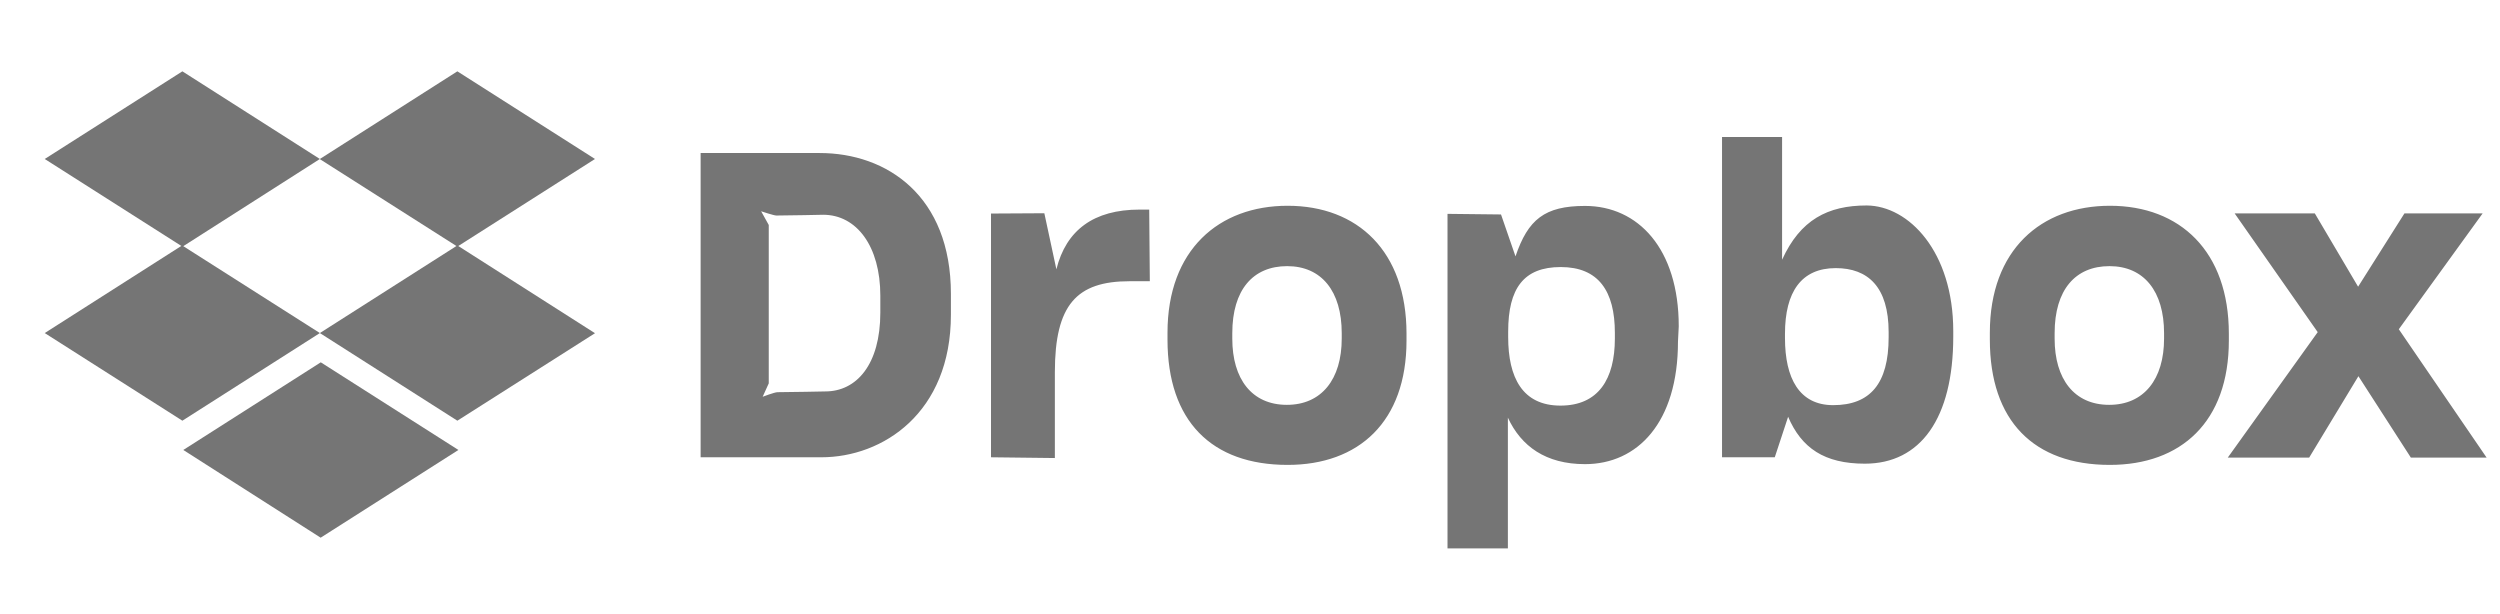 <svg width="273" height="67" viewBox="0 0 273 67" fill="none" xmlns="http://www.w3.org/2000/svg">
<path fill-rule="evenodd" clip-rule="evenodd" d="M243.274 49.968L253.094 36.269L244.023 23.303H252.778L257.505 31.309L262.565 23.303H271.104L261.95 35.953L271.537 49.968H263.265L257.539 41.08L252.162 49.968H243.257H243.274ZM217.291 37.085C217.291 45.973 222.101 50.767 230.391 50.767C238.164 50.767 243.39 46.073 243.39 37.185V36.435C243.39 27.447 238.064 22.47 230.407 22.47C222.9 22.47 217.291 27.264 217.291 36.336V37.085ZM236.316 36.968C236.316 41.412 234.119 44.209 230.324 44.209C226.496 44.209 224.365 41.379 224.365 36.985V36.386C224.365 31.642 226.629 29.062 230.357 29.062C234.119 29.062 236.316 31.808 236.316 36.386V36.968ZM195.253 45.49C196.718 48.936 199.231 50.634 203.642 50.634C209.701 50.634 213.296 45.707 213.296 36.752V36.169C213.296 27.497 208.453 22.47 203.842 22.437C199.597 22.437 196.585 24.002 194.604 28.363V14.963H188.046V49.935H193.805L195.27 45.49H195.253ZM206.239 36.835C206.239 41.912 204.208 44.242 200.18 44.242C196.485 44.242 194.92 41.312 194.92 36.918V36.452C194.92 31.858 196.718 29.278 200.463 29.278C203.975 29.278 206.239 31.326 206.239 36.269V36.835ZM158.068 23.353V59.888H164.66V45.607C166.108 48.736 168.804 50.684 173.082 50.684C178.808 50.684 183.235 46.156 183.235 37.301L183.319 35.637C183.319 27.148 178.874 22.487 173.082 22.487C168.671 22.487 166.857 23.968 165.492 27.997L163.911 23.419L158.068 23.353ZM176.344 36.952C176.344 41.396 174.547 44.292 170.402 44.292C166.241 44.292 164.693 41.213 164.693 36.802V36.219C164.693 31.475 166.391 29.162 170.435 29.162C174.547 29.162 176.344 31.775 176.344 36.352V36.952ZM127.491 37.085C127.491 45.973 132.302 50.767 140.608 50.767C148.364 50.767 153.591 46.073 153.591 37.185V36.435C153.591 27.447 148.264 22.47 140.608 22.47C133.117 22.47 127.491 27.264 127.491 36.336V37.085ZM146.517 36.968C146.517 41.412 144.319 44.209 140.524 44.209C136.696 44.209 134.566 41.379 134.566 36.985V36.386C134.566 31.642 136.829 29.062 140.558 29.062C144.319 29.062 146.517 31.808 146.517 36.386V36.968ZM108.2 49.935L115.191 50.018V40.647C115.191 33.273 117.571 30.71 123.347 30.71H125.561L125.494 22.887H124.445C119.452 22.887 116.422 25.117 115.357 29.411L114.042 23.286L108.217 23.319V49.935H108.2ZM76.508 16.711V49.935H89.691C96.399 49.935 103.839 45.091 103.839 34.372V32.091C103.839 21.405 96.865 16.711 89.507 16.711H76.508ZM84.78 23.536C86.029 23.536 89.89 23.452 89.89 23.452C93.552 23.452 96.132 26.898 96.132 32.291V34.122C96.132 39.831 93.519 42.744 90.123 42.744C90.123 42.744 86.178 42.827 84.913 42.827C84.581 42.827 83.282 43.327 83.282 43.327L83.948 41.862V24.568L83.116 23.07C83.116 23.07 84.497 23.536 84.78 23.536Z" fill="#757575"/>
<path fill-rule="evenodd" clip-rule="evenodd" d="M19.815 26.865L4.885 17.361L19.915 7.79L34.929 17.361L49.943 7.79L64.973 17.361L50.043 26.865L64.973 36.386L49.943 45.94L34.929 36.369L19.915 45.94L4.885 36.369L19.815 26.848V26.865ZM34.929 17.377L49.843 26.865L34.929 36.369L20.015 26.882L34.929 17.361V17.377ZM35.029 58.724L20.015 49.136L35.029 39.565L50.059 49.136L35.029 58.707V58.724Z" fill="#757575"/>
</svg>
